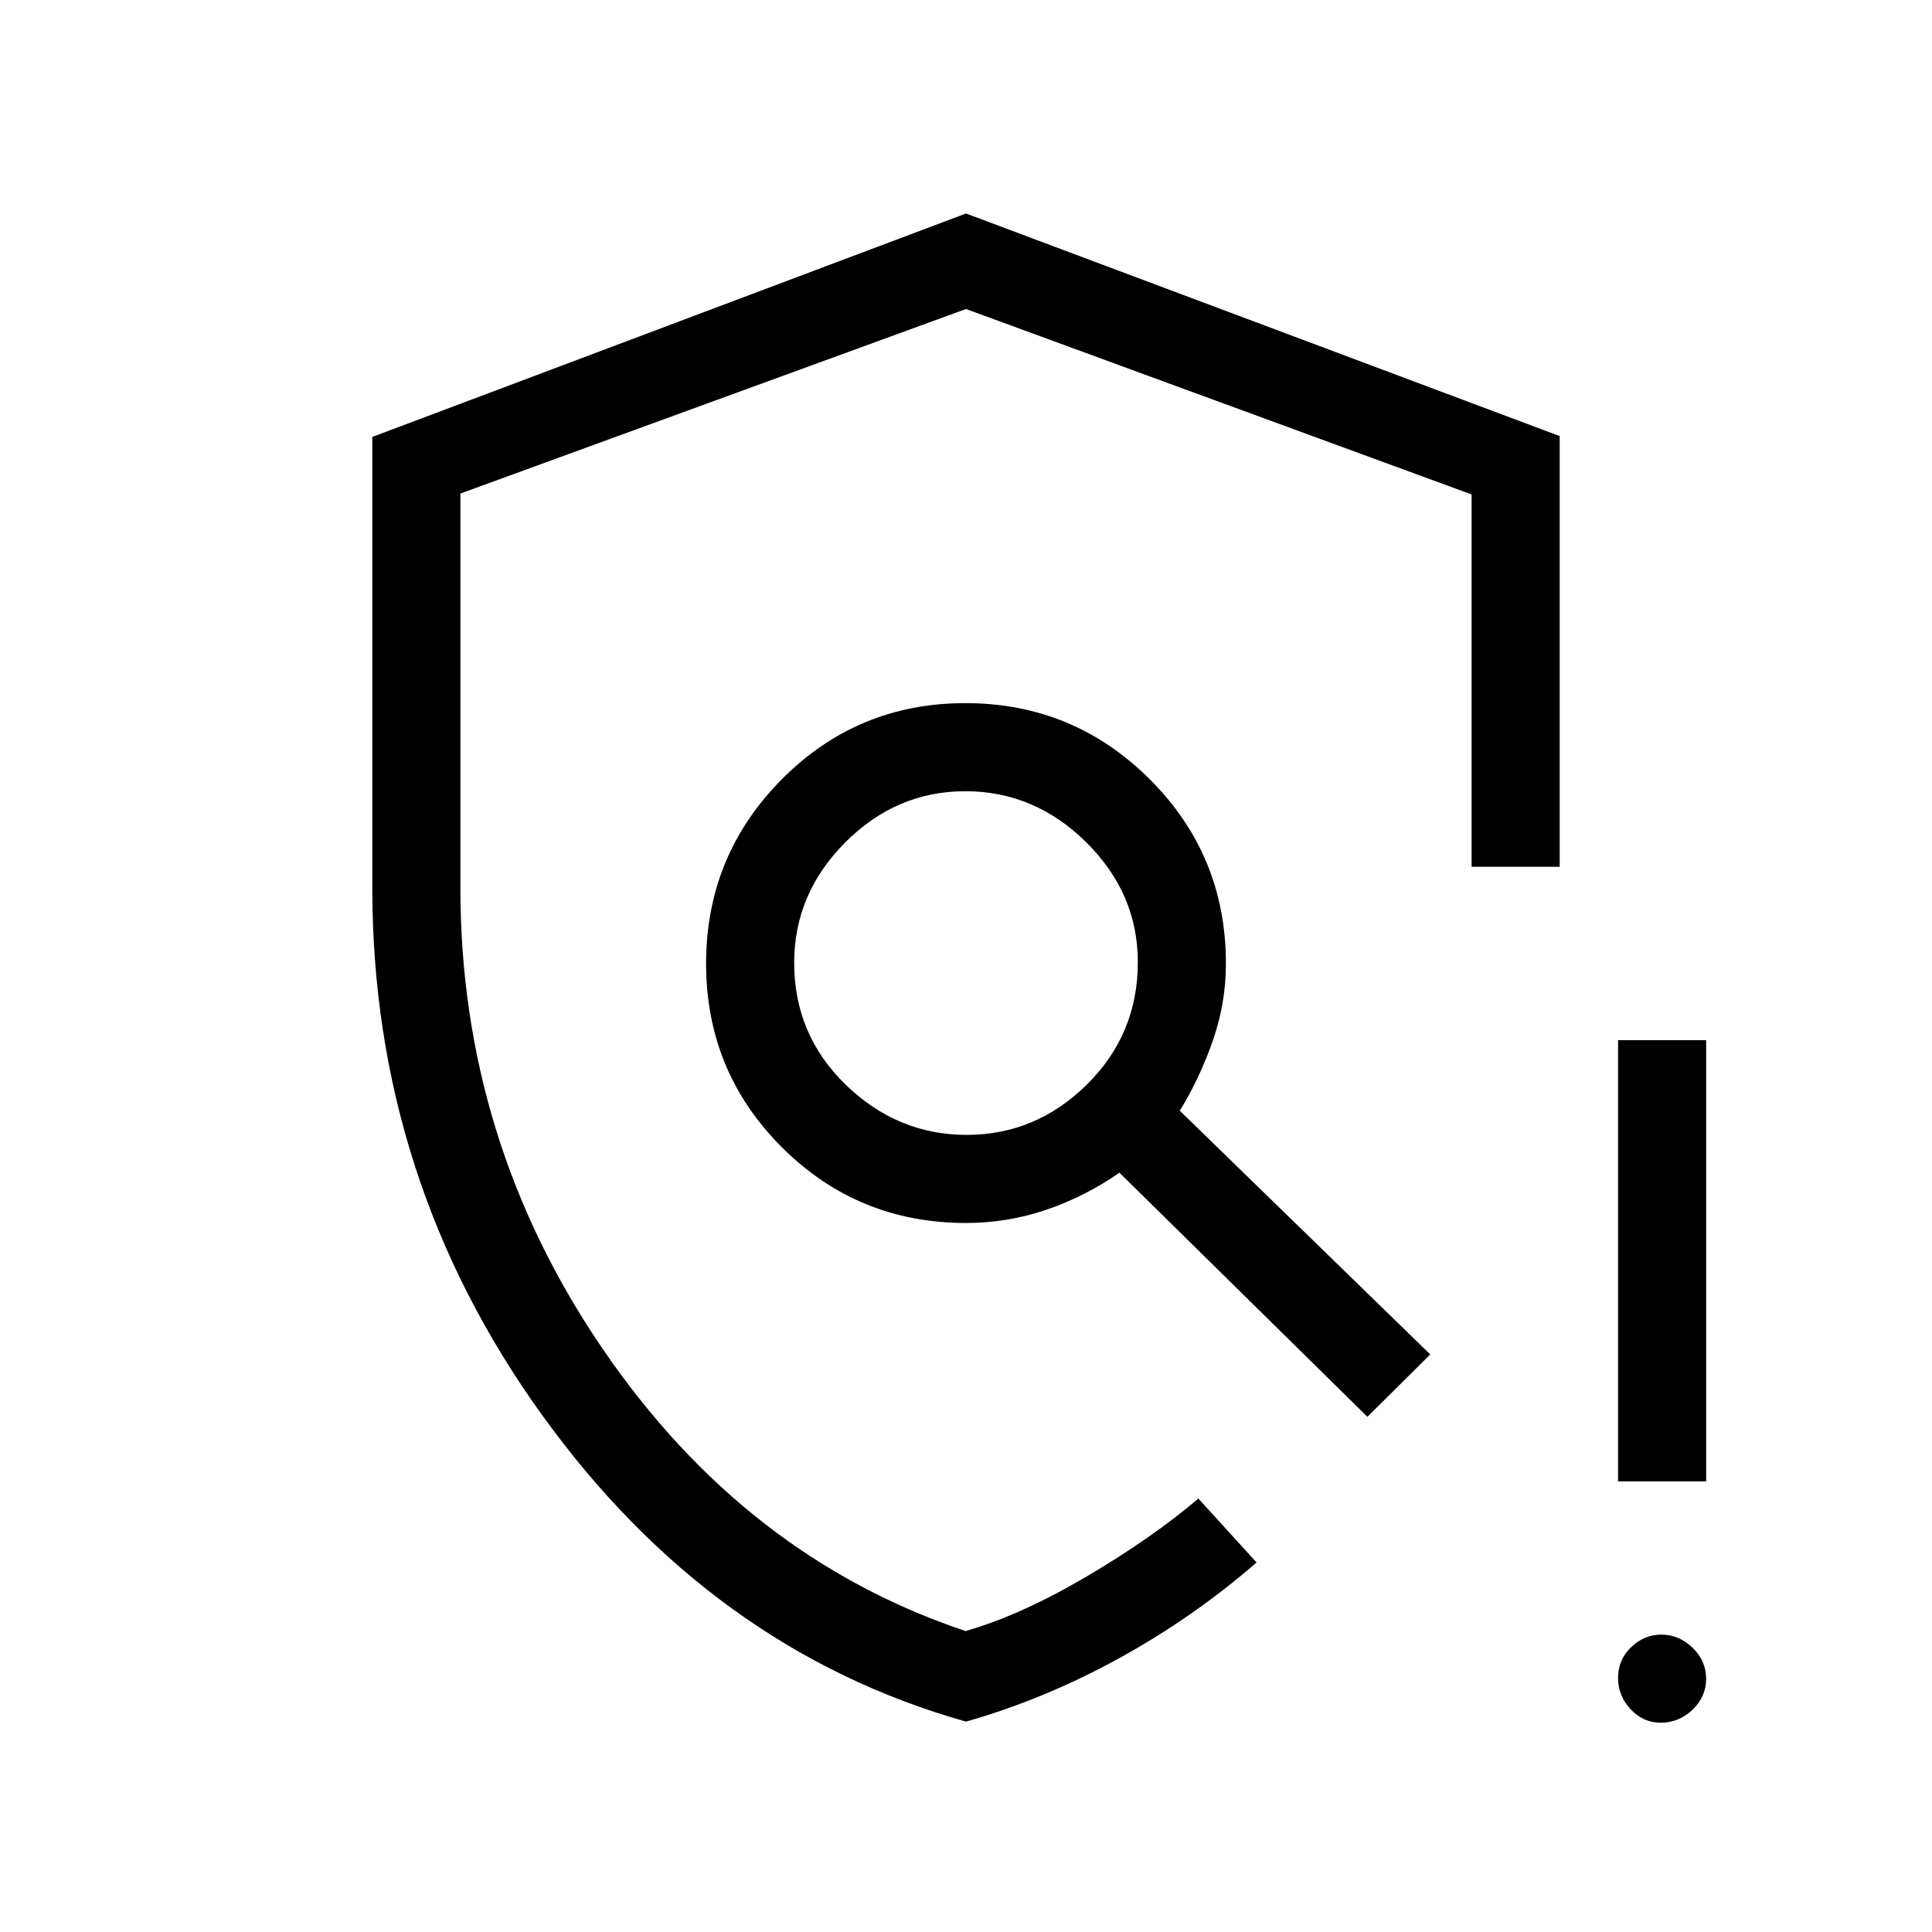 <svg xmlns="http://www.w3.org/2000/svg" height="48" viewBox="0 -960 960 960" width="48"><path d="M480-104.54q-126.77-35.77-210.88-152.67Q185-374.11 185-518.85v-224.04l295-111.03 295 110.61v214h-43.77v-185L480-806.46l-251.23 91.7v196.05q0 125.4 70.69 228.94 70.69 103.54 180.34 140.23 27.39-7.84 60.03-27.05t55.63-38.79l28.92 31.76q-31.38 27.31-68.5 47.7-37.11 20.38-75.88 31.38Zm345.17.54q-8.66 0-14.91-6.67-6.26-6.67-6.26-15.61 0-8.95 6.47-15.22 6.47-6.27 15.11-6.27 8.65 0 15.42 6.49 6.77 6.48 6.77 15.43 0 8.94-6.76 15.4-6.76 6.45-15.84 6.45ZM804-223.92v-219.23h43.77v219.23H804ZM480-481.23Zm.33 85.15q34.36 0 59.71-24.99 25.34-25 25.34-60.78 0-34.3-25.67-59.65t-60.04-25.35q-34.36 0-59.71 25.47-25.34 25.47-25.34 59.77 0 35.79 25.67 60.66 25.67 24.87 60.04 24.87Zm-.33 43.77q-53.81 0-91.48-37.62t-37.67-91.26q0-53.63 37.57-91.53 37.58-37.9 91.26-37.9 53.68 0 91.58 37.79 37.89 37.79 37.89 91.6 0 19.65-6.5 38.32-6.5 18.68-16.42 34.82L710.69-287l-31.23 31-123.23-121.31q-16.82 11.77-36.19 18.39-19.37 6.61-40.04 6.61Z"/></svg>